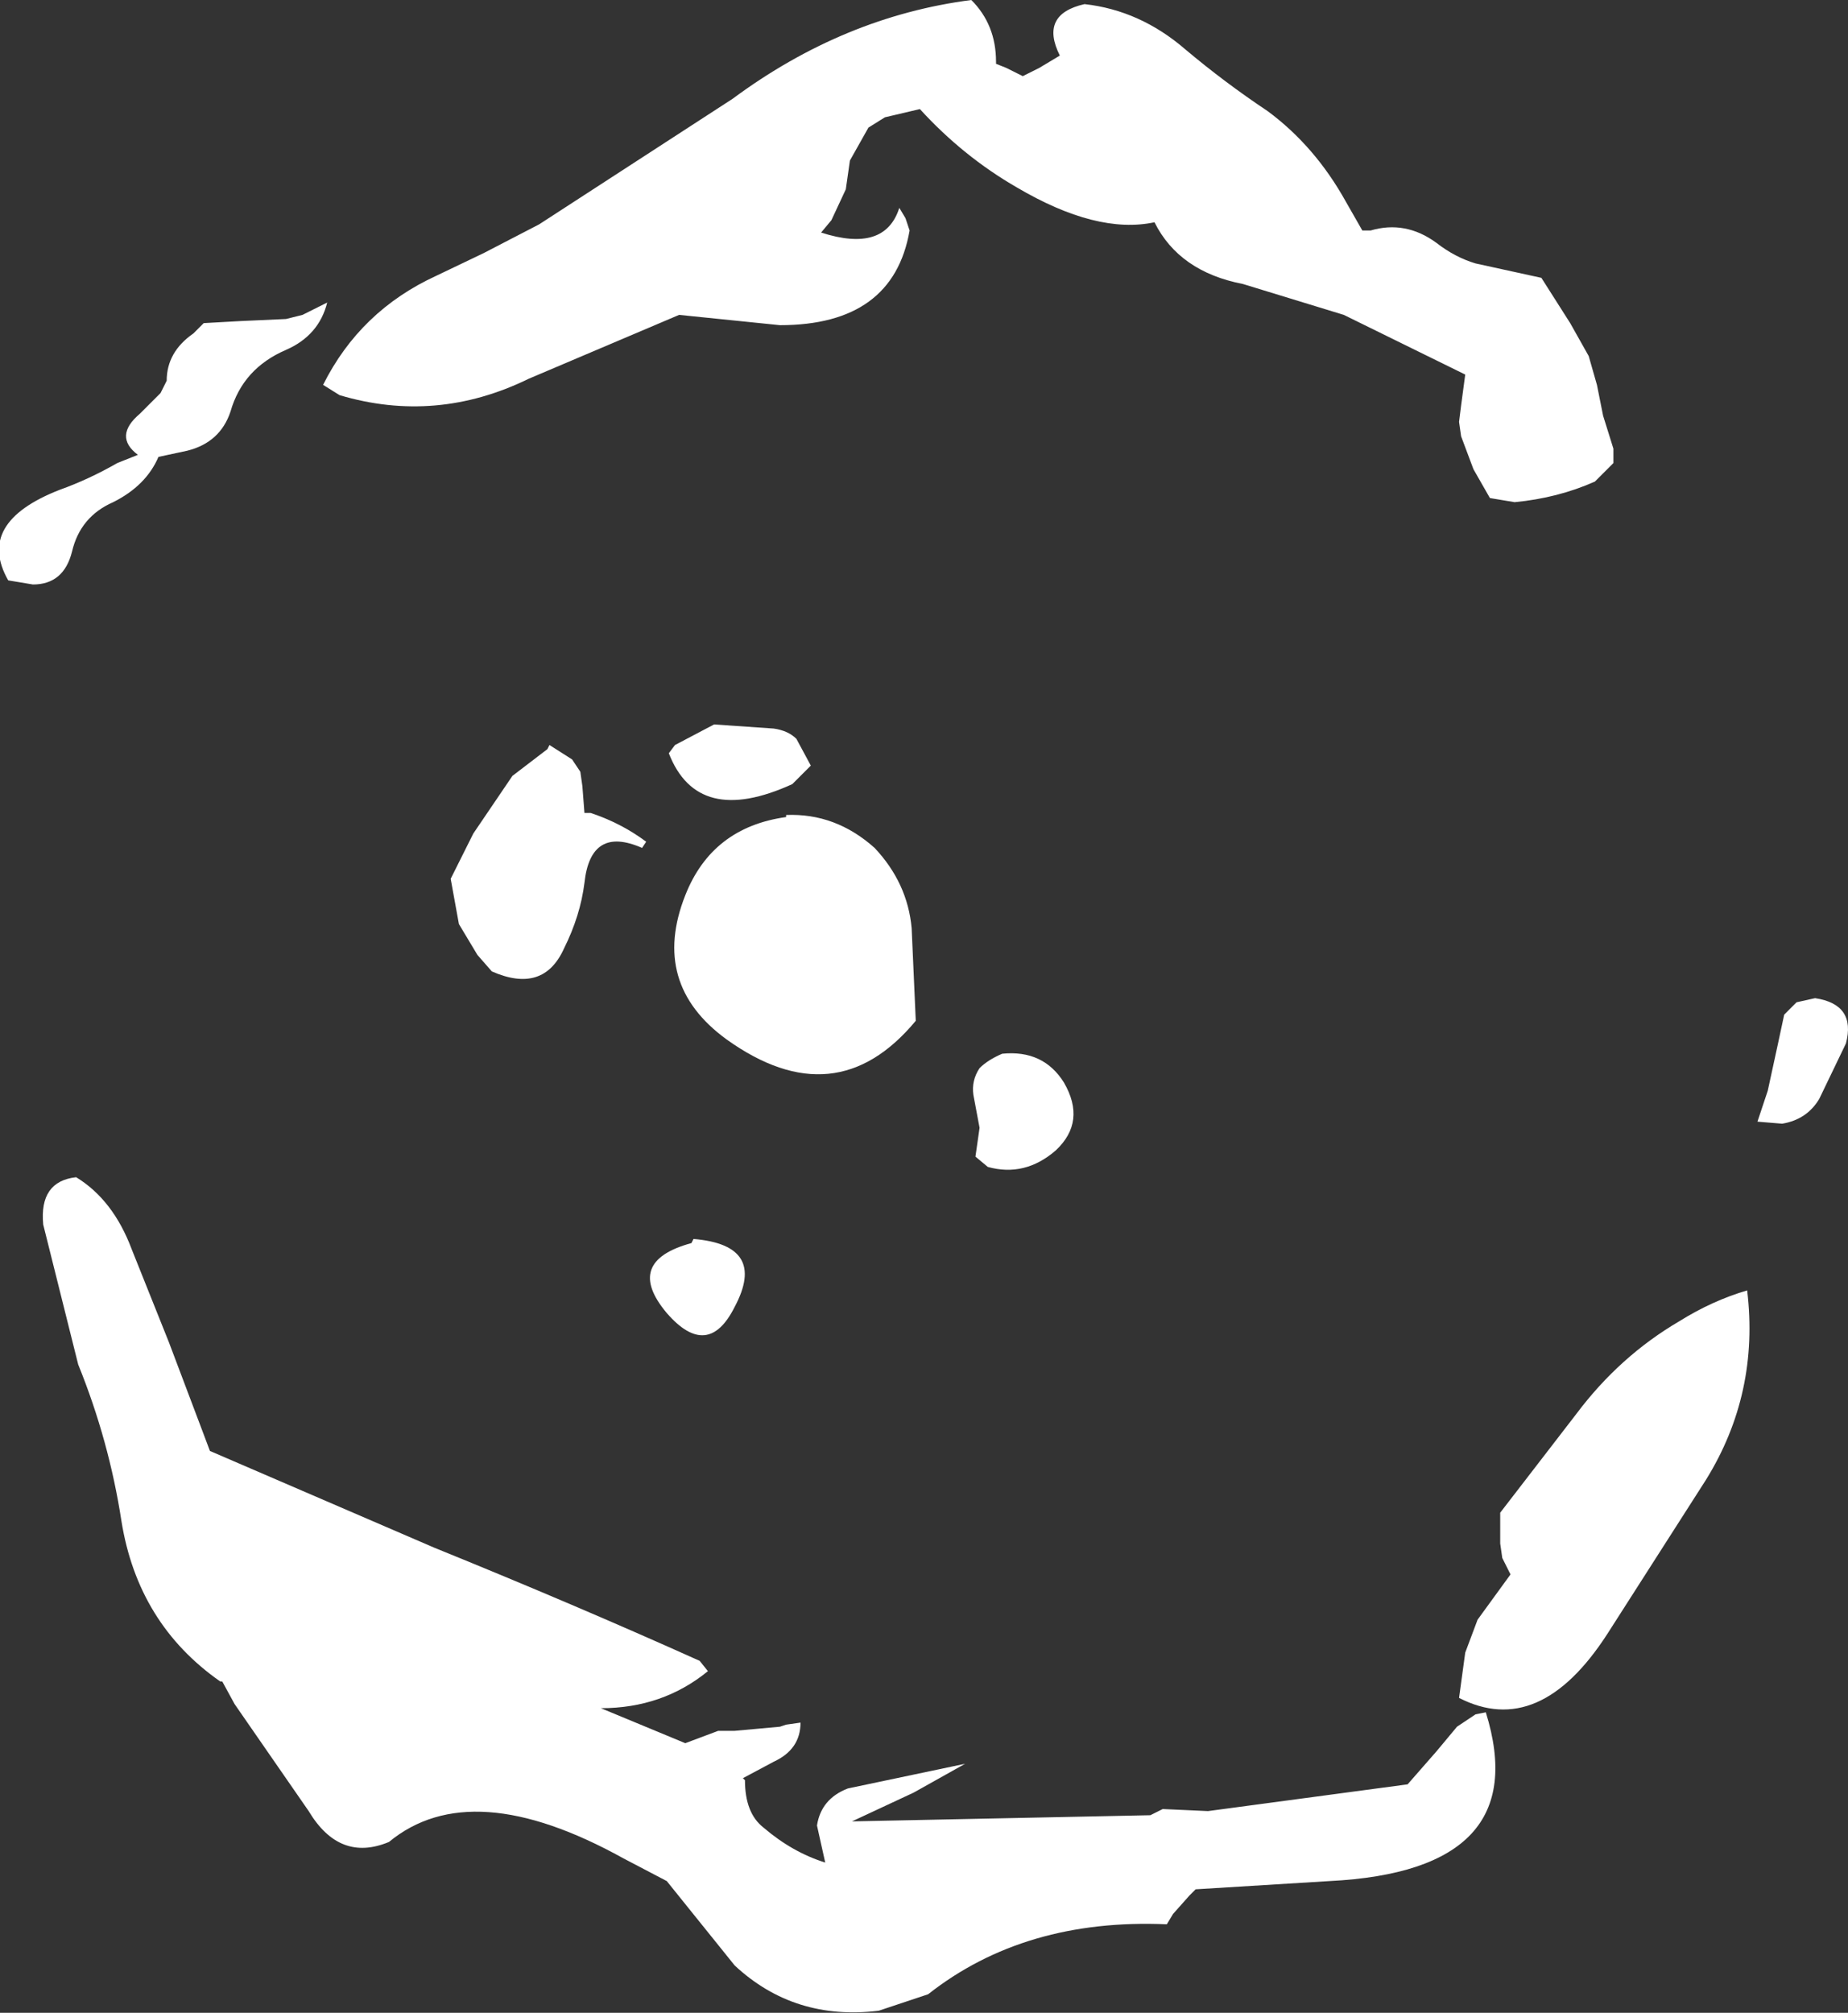 <?xml version="1.0" encoding="UTF-8" standalone="no"?>
<svg xmlns:ffdec="https://www.free-decompiler.com/flash" xmlns:xlink="http://www.w3.org/1999/xlink" ffdec:objectType="shape" height="97.8px" width="89.8px" xmlns="http://www.w3.org/2000/svg">
  <rect width="100%" height="100%" fill="#333333" stroke="none"/>
  <g transform="matrix(2.0, 0.0, 0.0, 2.0, 38.7, 45.0)">
    <path d="M10.85 -15.6 Q9.3 -15.9 8.7 -17.1 7.3 -16.8 5.35 -17.95 4.05 -18.7 3.0 -19.85 L2.15 -19.65 1.75 -19.4 1.3 -18.6 1.2 -17.9 0.85 -17.15 0.6 -16.85 Q2.15 -16.35 2.5 -17.45 L2.65 -17.2 2.75 -16.9 Q2.35 -14.6 -0.4 -14.6 L-2.85 -14.85 -6.5 -13.3 Q-8.75 -12.2 -11.1 -12.9 L-11.5 -13.15 Q-10.6 -14.95 -8.75 -15.8 L-7.6 -16.35 -6.25 -17.05 -1.55 -20.1 Q1.15 -22.1 4.25 -22.5 4.85 -21.9 4.85 -21.0 L4.85 -20.95 5.1 -20.85 5.5 -20.65 5.9 -20.85 6.4 -21.15 Q5.9 -22.15 7.0 -22.4 8.35 -22.25 9.45 -21.3 10.4 -20.5 11.45 -19.8 12.6 -18.95 13.35 -17.6 L13.75 -16.9 13.95 -16.9 Q14.8 -17.15 15.55 -16.6 16.0 -16.25 16.5 -16.1 L18.1 -15.75 18.8 -14.65 19.25 -13.85 19.45 -13.15 19.6 -12.4 19.85 -11.6 19.85 -11.25 19.4 -10.8 Q18.5 -10.4 17.45 -10.3 L16.85 -10.4 16.65 -10.75 16.45 -11.1 16.15 -11.9 16.1 -12.25 16.15 -12.65 16.25 -13.4 13.3 -14.85 10.85 -15.6 M0.35 -3.9 L-0.1 -3.45 Q-2.4 -2.4 -3.1 -4.2 L-2.95 -4.4 -2.0 -4.9 -0.55 -4.8 Q-0.2 -4.75 0.0 -4.55 L0.35 -3.9 M23.35 4.75 L23.6 4.0 23.85 2.85 24.0 2.15 24.3 1.85 24.75 1.75 Q25.75 1.9 25.5 2.85 L24.85 4.2 Q24.55 4.7 23.95 4.8 L23.35 4.75 M23.1 8.85 Q23.4 11.35 22.1 13.45 L19.7 17.2 Q18.05 19.75 16.1 18.75 L16.25 17.65 16.55 16.85 17.35 15.75 17.15 15.35 17.1 15.0 17.1 14.6 17.1 14.25 18.95 11.85 Q20.0 10.45 21.45 9.6 22.25 9.1 23.1 8.85 M6.3 5.45 Q5.55 6.1 4.65 5.85 L4.35 5.6 4.4 5.25 4.45 4.9 4.3 4.1 Q4.25 3.75 4.45 3.45 4.65 3.25 5.0 3.1 6.0 3.0 6.5 3.8 7.05 4.75 6.3 5.45 M0.5 21.85 Q0.6 21.2 1.25 20.95 L4.1 20.35 2.85 21.05 1.35 21.75 8.6 21.6 8.9 21.45 10.0 21.5 14.85 20.85 15.55 20.05 16.05 19.45 16.5 19.15 16.75 19.1 Q17.95 22.95 12.95 23.2 L9.7 23.4 9.55 23.55 9.15 24.0 9.0 24.25 Q5.55 24.1 3.2 25.95 L2.0 26.35 Q-0.05 26.6 -1.5 25.25 L-3.15 23.2 -4.2 22.65 Q-7.9 20.6 -9.9 22.25 -11.1 22.75 -11.85 21.5 L-13.65 18.9 -13.95 18.35 -14.0 18.35 Q-16.0 16.95 -16.4 14.45 -16.7 12.5 -17.45 10.65 L-18.3 7.25 Q-18.4 6.2 -17.5 6.1 -16.6 6.65 -16.15 7.85 L-15.25 10.1 -14.4 12.35 -14.25 12.75 -8.8 15.1 Q-5.35 16.5 -2.35 17.85 L-2.15 18.1 Q-3.25 19.0 -4.75 19.0 L-2.7 19.85 -1.9 19.55 -1.5 19.55 -0.4 19.45 -0.25 19.4 0.1 19.35 Q0.1 20.0 -0.55 20.3 L-1.3 20.7 -1.25 20.75 Q-1.25 21.55 -0.8 21.9 -0.1 22.5 0.7 22.75 L0.5 21.85 M-15.45 -12.95 L-15.3 -13.25 Q-15.3 -13.95 -14.65 -14.4 L-14.4 -14.65 -13.5 -14.7 -12.4 -14.75 -12.0 -14.85 -11.5 -15.1 -11.4 -15.15 Q-11.6 -14.35 -12.4 -14.0 -13.45 -13.55 -13.75 -12.5 -14.0 -11.75 -14.8 -11.55 L-15.5 -11.4 Q-15.8 -10.7 -16.6 -10.3 -17.4 -9.95 -17.6 -9.1 -17.8 -8.3 -18.55 -8.3 L-19.15 -8.4 Q-19.95 -9.8 -17.9 -10.6 -17.2 -10.85 -16.5 -11.25 L-16.0 -11.45 Q-16.6 -11.9 -15.95 -12.45 L-15.45 -12.95 M-6.05 -4.3 L-6.0 -4.4 -5.45 -4.05 -5.25 -3.75 -5.2 -3.4 -5.15 -2.75 -5.0 -2.75 Q-4.25 -2.5 -3.65 -2.05 L-3.75 -1.9 Q-5.0 -2.45 -5.15 -1.05 -5.25 -0.25 -5.65 0.55 -6.15 1.65 -7.4 1.1 L-7.75 0.7 -8.2 -0.05 -8.4 -1.15 -7.85 -2.25 -6.9 -3.65 -6.05 -4.3 M-1.5 9.25 Q-2.15 10.55 -3.15 9.4 -4.2 8.15 -2.55 7.7 L-2.5 7.6 Q-0.7 7.75 -1.5 9.25" fill="#ffffff" fill-rule="evenodd" stroke="none"/>
    <path d="M-0.25 -2.65 L-0.25 -2.7 Q0.95 -2.75 1.9 -1.9 2.7 -1.05 2.8 0.05 L2.9 2.3 Q0.95 4.65 -1.7 2.75 -3.55 1.4 -2.7 -0.75 -2.05 -2.4 -0.25 -2.65" fill="#ffffff" fill-rule="evenodd" stroke="none"/>
  </g>
</svg>
